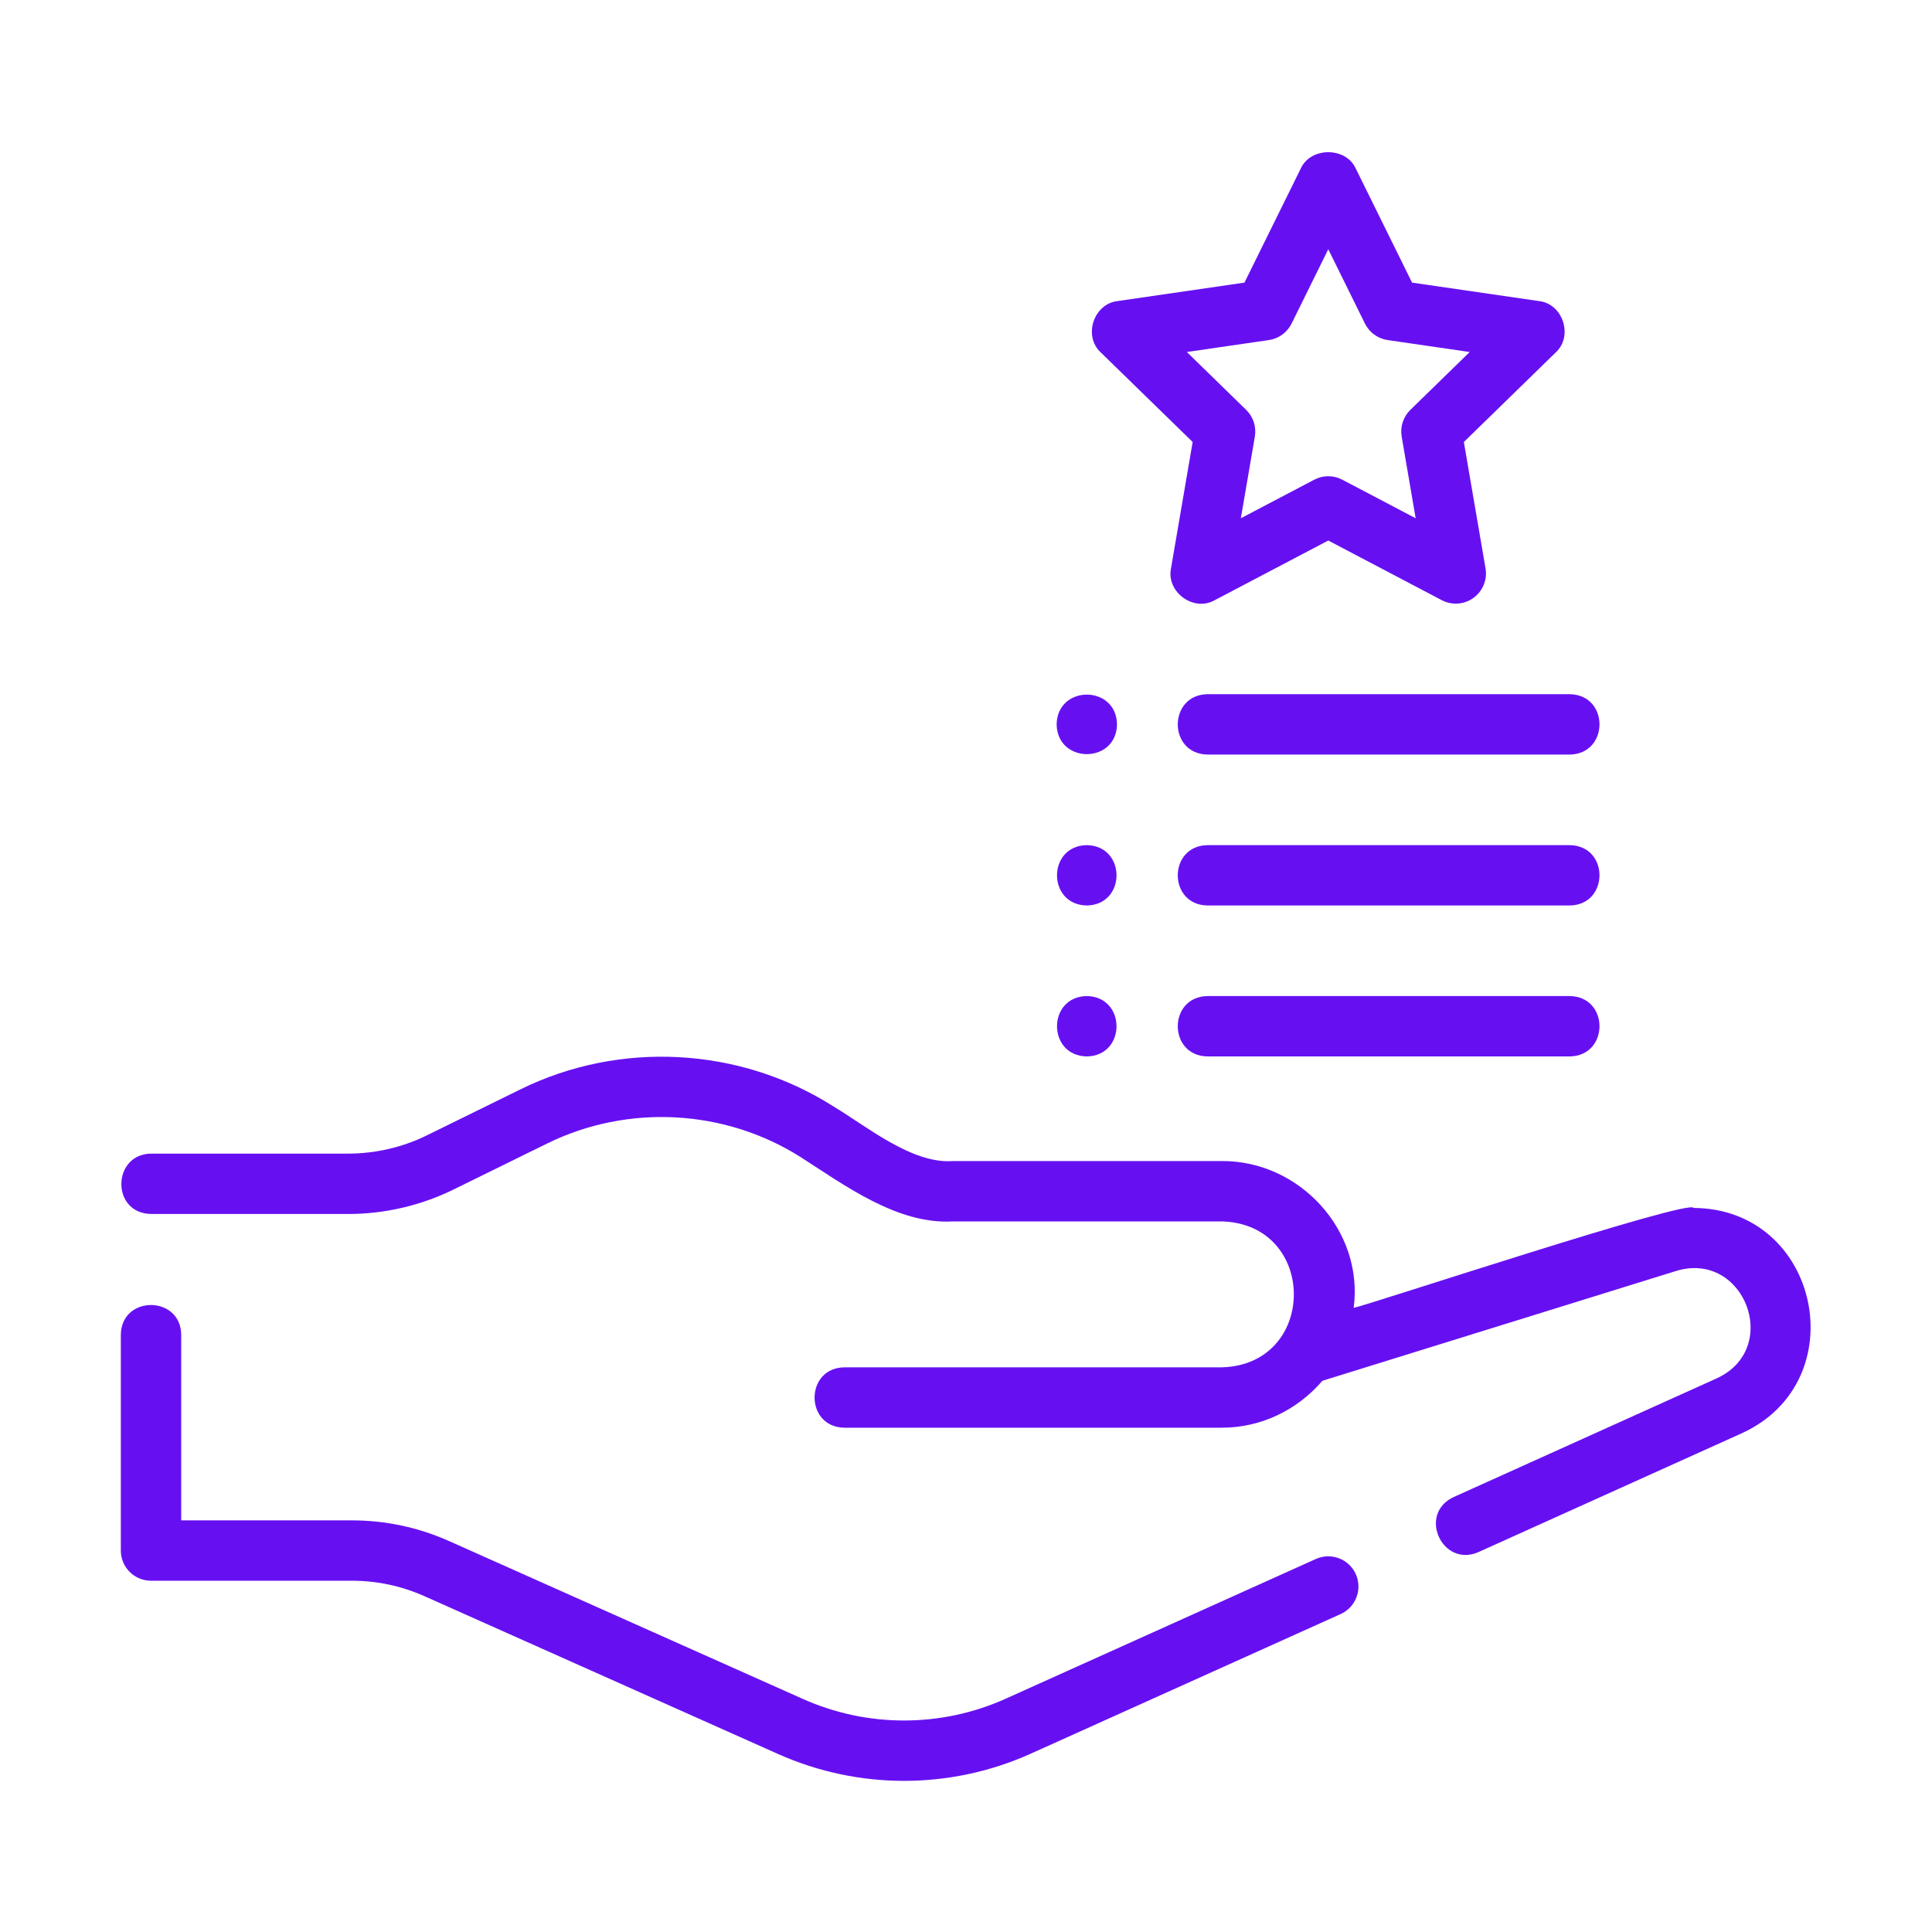 <svg width="100" height="100" viewBox="0 0 100 100" fill="none" xmlns="http://www.w3.org/2000/svg">
<path d="M87.659 62.523C87.504 62.021 70.8 67.557 70.066 67.695C70.598 63.681 67.252 60.067 63.236 60.096C63.236 60.096 49.318 60.096 49.318 60.096C47.199 60.254 44.831 58.276 43.124 57.259C38.287 54.188 32.091 53.852 26.951 56.379L22.102 58.762C20.843 59.383 19.432 59.711 18.024 59.711H7.819C5.802 59.738 5.735 62.797 7.819 62.836C7.819 62.836 18.024 62.836 18.024 62.836C19.909 62.836 21.796 62.396 23.481 61.566L28.33 59.183C32.501 57.134 37.526 57.406 41.45 59.897C43.737 61.363 46.463 63.388 49.318 63.22C49.318 63.22 63.236 63.22 63.236 63.22C68.21 63.349 68.217 70.643 63.236 70.773H43.702C41.657 70.802 41.643 73.865 43.702 73.898C43.702 73.898 63.236 73.898 63.236 73.898C65.327 73.898 67.181 72.943 68.447 71.469L86.767 65.781C90.278 64.721 92.23 69.773 88.876 71.335C88.876 71.335 75.236 77.49 75.236 77.49C73.365 78.366 74.655 81.155 76.521 80.337C76.521 80.337 90.162 74.182 90.162 74.182C96.067 71.482 94.189 62.556 87.659 62.523Z" fill="#6610F2"/>
<path d="M7.816 81.818H18.209C19.514 81.818 20.781 82.088 21.976 82.621L40.285 90.792C42.354 91.715 44.574 92.177 46.794 92.177C49.032 92.177 51.27 91.707 53.354 90.769L69.392 83.543C70.18 83.187 70.53 82.262 70.175 81.475C69.822 80.689 68.897 80.34 68.109 80.692L52.07 87.918C48.734 89.424 44.902 89.432 41.559 87.938L23.249 79.768C21.651 79.055 19.955 78.694 18.209 78.694H9.379V69.086C9.358 67.044 6.282 67.025 6.254 69.086C6.254 69.086 6.254 80.256 6.254 80.256C6.254 81.12 6.953 81.818 7.816 81.818Z" fill="#6610F2"/>
<path d="M79.654 15.583L73.088 14.628L70.152 8.679C69.626 7.611 67.876 7.611 67.349 8.679L64.413 14.628L57.847 15.583C56.603 15.724 56.052 17.399 56.981 18.247C56.981 18.247 61.732 22.878 61.732 22.878L60.611 29.418C60.36 30.645 61.788 31.689 62.878 31.064C62.878 31.064 68.751 27.977 68.751 27.977L74.623 31.064C75.149 31.341 75.786 31.296 76.269 30.945C76.75 30.596 76.991 30.003 76.891 29.418L75.769 22.878L80.52 18.247C81.445 17.401 80.903 15.722 79.654 15.583ZM72.999 21.215C72.632 21.573 72.464 22.091 72.55 22.597L73.275 26.825L69.478 24.83C69.023 24.589 68.478 24.589 68.024 24.83L64.226 26.825L64.951 22.597C65.037 22.091 64.87 21.573 64.502 21.215L61.43 18.22L65.676 17.602C66.185 17.529 66.624 17.208 66.853 16.747L68.751 12.901L70.649 16.747C70.877 17.208 71.316 17.529 71.825 17.602L76.071 18.22L72.999 21.215Z" fill="#6610F2"/>
<path d="M81.25 35.931H62.501C60.453 35.964 60.443 39.021 62.501 39.056C62.501 39.056 81.25 39.056 81.25 39.056C83.298 39.023 83.308 35.966 81.25 35.931Z" fill="#6610F2"/>
<path d="M81.25 43.744H62.501C60.453 43.776 60.443 46.834 62.501 46.868C62.501 46.868 81.25 46.868 81.25 46.868C83.298 46.836 83.308 43.778 81.25 43.744Z" fill="#6610F2"/>
<path d="M81.25 51.556H62.501C60.453 51.588 60.443 54.646 62.501 54.681C62.501 54.681 81.25 54.681 81.25 54.681C83.298 54.648 83.308 51.59 81.25 51.556Z" fill="#6610F2"/>
<path d="M54.691 37.494C54.726 39.547 57.782 39.547 57.816 37.494C57.781 35.44 54.726 35.44 54.691 37.494Z" fill="#6610F2"/>
<path d="M56.251 46.868C58.305 46.834 58.304 43.778 56.251 43.744C54.197 43.779 54.198 46.834 56.251 46.868Z" fill="#6610F2"/>
<path d="M56.251 54.681C58.305 54.646 58.304 51.59 56.251 51.556C54.197 51.59 54.198 54.646 56.251 54.681Z" fill="#6610F2"/>
</svg>

